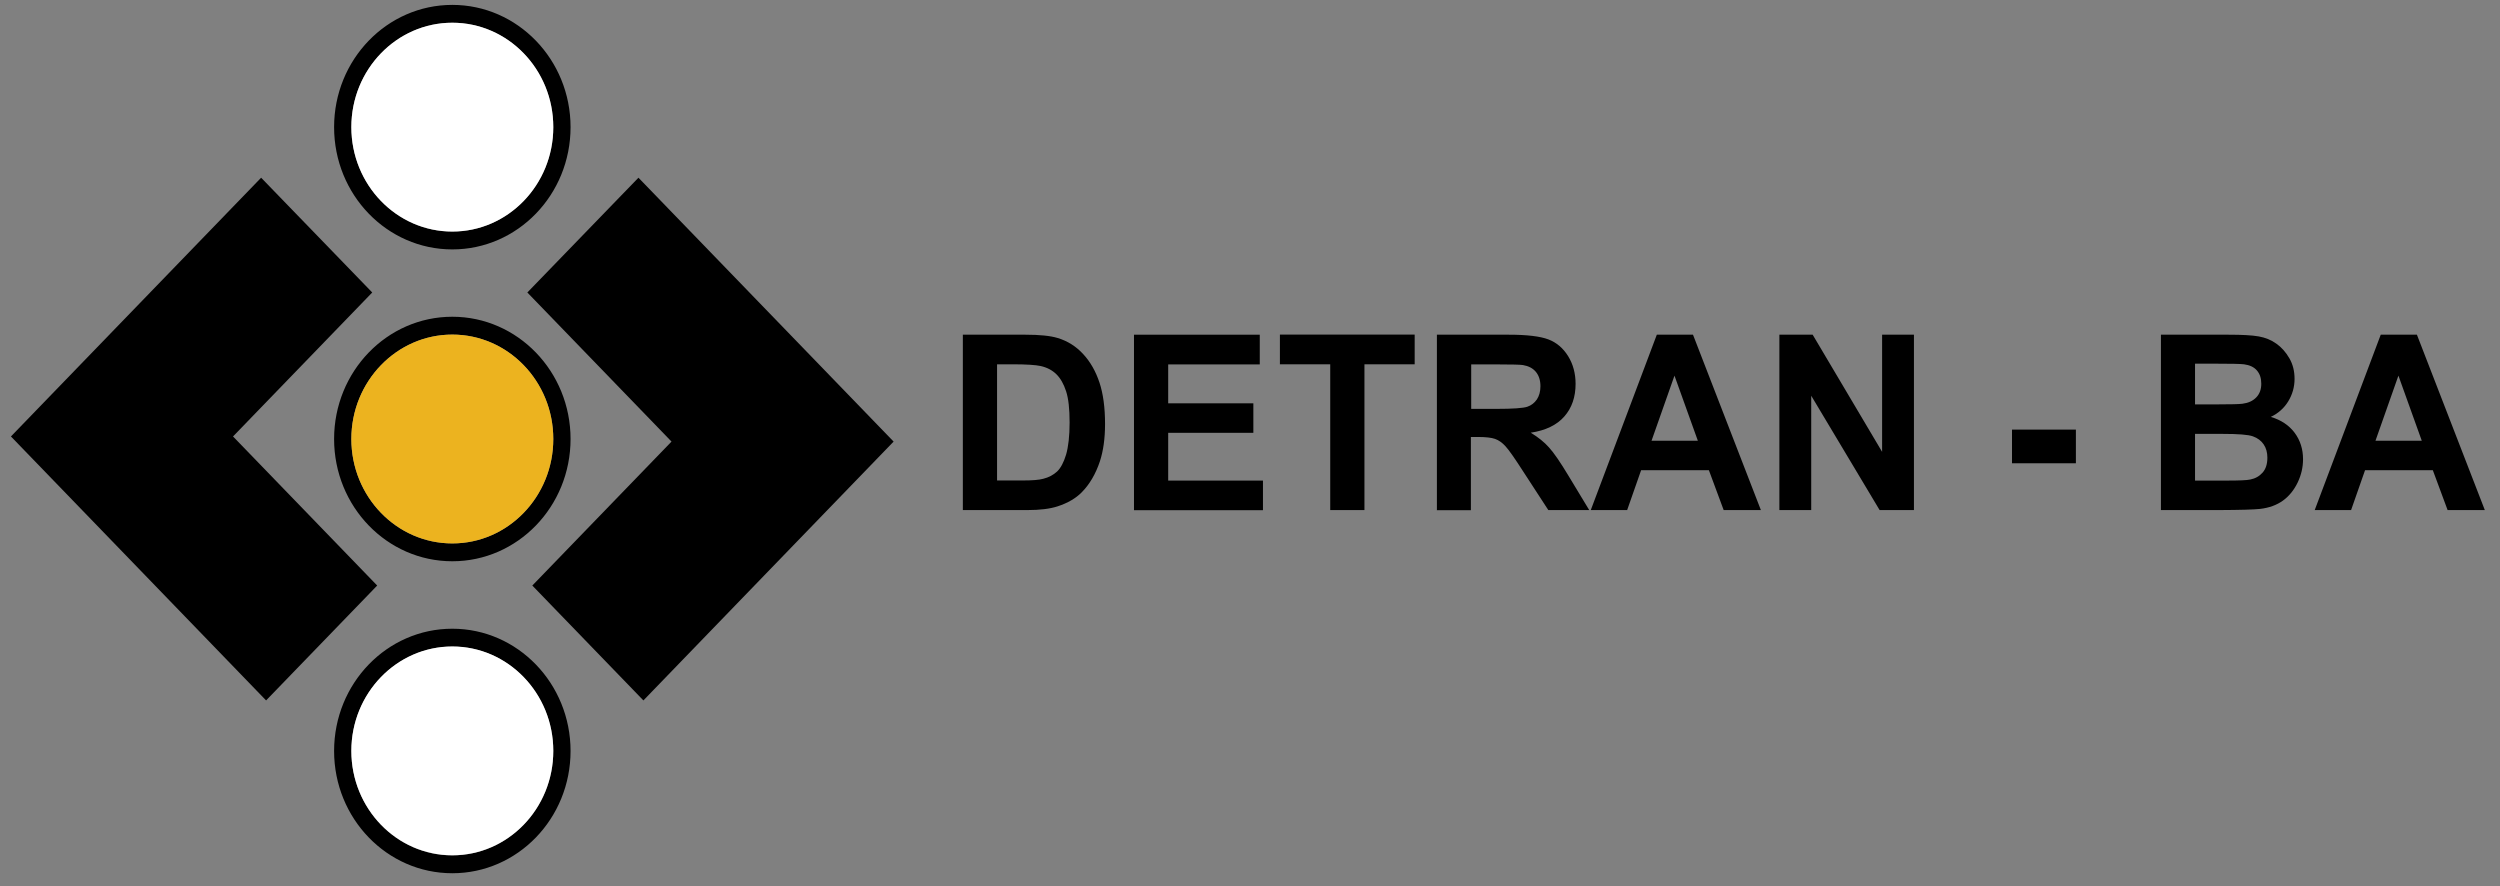 <svg width="158" height="56" viewBox="0 0 158 56" fill="none" xmlns="http://www.w3.org/2000/svg">
<rect x="0" y="0" width="158" height="56" fill="#808080" stroke="none"/>
<path d="M28.587 0.309C24.459 0.309 21.115 3.767 21.115 8.036C21.115 12.305 24.459 15.763 28.587 15.763C32.714 15.763 36.059 12.305 36.059 8.036C36.059 3.774 32.714 0.309 28.587 0.309ZM28.587 14.635C25.06 14.635 22.205 11.677 22.205 8.036C22.205 4.395 25.066 1.437 28.587 1.437C32.107 1.437 34.968 4.395 34.968 8.036C34.968 11.677 32.107 14.635 28.587 14.635Z" fill="black"/>
<path d="M34.968 8.035C34.968 11.683 32.107 14.634 28.587 14.634C25.066 14.634 22.205 11.676 22.205 8.035C22.205 4.395 25.066 1.436 28.587 1.436C32.107 1.436 34.968 4.388 34.968 8.035Z" fill="white"/>
<path d="M28.587 20.018C24.459 20.018 21.115 23.476 21.115 27.745C21.115 32.014 24.459 35.472 28.587 35.472C32.714 35.472 36.059 32.014 36.059 27.745C36.059 23.483 32.714 20.018 28.587 20.018ZM28.587 34.344C25.06 34.344 22.205 31.386 22.205 27.745C22.205 24.105 25.066 21.146 28.587 21.146C32.107 21.146 34.968 24.105 34.968 27.745C34.968 31.386 32.107 34.344 28.587 34.344Z" fill="black"/>
<path d="M34.968 27.745C34.968 31.393 32.107 34.344 28.587 34.344C25.066 34.344 22.205 31.386 22.205 27.745C22.205 24.105 25.066 21.146 28.587 21.146C32.107 21.146 34.968 24.098 34.968 27.745Z" fill="#ECB31F"/>
<path d="M28.587 39.735C24.459 39.735 21.115 43.193 21.115 47.462C21.115 51.731 24.459 55.189 28.587 55.189C32.714 55.189 36.059 51.731 36.059 47.462C36.059 43.2 32.714 39.735 28.587 39.735ZM28.587 54.061C25.06 54.061 22.205 51.103 22.205 47.462C22.205 43.821 25.066 40.863 28.587 40.863C32.107 40.863 34.968 43.821 34.968 47.462C34.968 51.103 32.107 54.061 28.587 54.061Z" fill="black"/>
<path d="M34.968 47.455C34.968 51.103 32.107 54.054 28.587 54.054C25.066 54.054 22.205 51.096 22.205 47.455C22.205 43.815 25.066 40.856 28.587 40.856C32.107 40.856 34.968 43.815 34.968 47.455Z" fill="white"/>
<path d="M56.476 27.908L40.663 44.267L33.642 37.006L42.44 27.908L33.328 18.485L40.35 11.231L56.476 27.908Z" fill="black"/>
<path d="M0.691 27.584L16.503 11.231L23.525 18.485L14.727 27.584L23.838 37.006L16.817 44.267L0.691 27.584Z" fill="black"/>
<path d="M60.852 21.153H64.81C65.705 21.153 66.384 21.221 66.848 21.363C67.475 21.552 68.017 21.896 68.461 22.383C68.912 22.869 69.251 23.47 69.487 24.179C69.722 24.889 69.839 25.76 69.839 26.8C69.839 27.712 69.728 28.502 69.513 29.157C69.245 29.961 68.859 30.616 68.363 31.116C67.991 31.494 67.481 31.792 66.841 32.001C66.365 32.157 65.724 32.237 64.927 32.237H60.852V21.153ZM63.014 23.024V30.366H64.627C65.234 30.366 65.666 30.333 65.933 30.259C66.286 30.171 66.573 30.015 66.809 29.799C67.037 29.583 67.227 29.225 67.377 28.732C67.52 28.239 67.599 27.557 67.599 26.699C67.599 25.841 67.527 25.186 67.377 24.727C67.227 24.267 67.024 23.909 66.763 23.652C66.502 23.396 66.168 23.22 65.764 23.132C65.463 23.065 64.869 23.024 63.987 23.024H63.014Z" fill="black"/>
<path d="M71.668 32.237V21.153H79.617V23.031H73.83V25.49H79.212V27.354H73.83V30.373H79.819V32.244H71.668V32.237Z" fill="black"/>
<path d="M84.071 32.237V23.024H80.89V21.146H89.407V23.024H86.233V32.237H84.071Z" fill="black"/>
<path d="M90.812 32.237V21.153H95.364C96.507 21.153 97.343 21.255 97.859 21.451C98.375 21.646 98.793 22.004 99.107 22.511C99.42 23.018 99.577 23.605 99.577 24.26C99.577 25.091 99.342 25.78 98.865 26.321C98.395 26.861 97.683 27.205 96.742 27.347C97.213 27.631 97.598 27.942 97.898 28.279C98.205 28.617 98.617 29.218 99.133 30.076L100.439 32.237H97.853L96.285 29.826C95.73 28.962 95.351 28.421 95.142 28.198C94.939 27.975 94.718 27.82 94.489 27.739C94.26 27.658 93.895 27.617 93.398 27.617H92.96V32.244H90.799L90.812 32.237ZM92.98 25.841H94.58C95.619 25.841 96.265 25.794 96.527 25.706C96.788 25.618 96.984 25.456 97.134 25.24C97.278 25.017 97.356 24.74 97.356 24.409C97.356 24.038 97.258 23.734 97.069 23.504C96.879 23.274 96.605 23.132 96.252 23.072C96.076 23.045 95.553 23.031 94.672 23.031H92.98V25.841Z" fill="black"/>
<path d="M111.288 32.237H108.936L108.002 29.718H103.718L102.836 32.237H100.537L104.711 21.153H106.997L111.288 32.237ZM107.304 27.854L105.827 23.74L104.377 27.854H107.304Z" fill="black"/>
<path d="M112.457 32.237V21.153H114.56L118.949 28.556V21.153H120.961V32.237H118.792L114.469 25.01V32.237H112.457Z" fill="black"/>
<path d="M127.159 29.279V27.151H131.196V29.279H127.159Z" fill="black"/>
<path d="M136.564 21.153H140.849C141.698 21.153 142.332 21.187 142.75 21.261C143.168 21.336 143.54 21.484 143.867 21.721C144.193 21.95 144.467 22.261 144.69 22.646C144.912 23.031 145.016 23.463 145.016 23.943C145.016 24.463 144.879 24.936 144.611 25.375C144.343 25.807 143.971 26.131 143.514 26.348C144.167 26.544 144.67 26.881 145.023 27.354C145.375 27.827 145.552 28.387 145.552 29.022C145.552 29.529 145.441 30.015 145.212 30.495C144.983 30.968 144.676 31.353 144.285 31.636C143.893 31.92 143.409 32.096 142.835 32.163C142.475 32.204 141.607 32.231 140.222 32.237H136.571V21.153H136.564ZM138.726 22.997V25.557H140.144C140.986 25.557 141.509 25.544 141.718 25.517C142.09 25.47 142.377 25.341 142.593 25.118C142.809 24.895 142.913 24.612 142.913 24.254C142.913 23.896 142.822 23.632 142.639 23.416C142.456 23.2 142.181 23.072 141.822 23.024C141.607 22.997 140.993 22.984 139.974 22.984H138.733L138.726 22.997ZM138.726 27.408V30.373H140.732C141.509 30.373 142.005 30.353 142.214 30.306C142.534 30.245 142.795 30.096 142.998 29.867C143.2 29.637 143.298 29.32 143.298 28.928C143.298 28.597 143.22 28.313 143.063 28.084C142.906 27.854 142.684 27.685 142.384 27.577C142.09 27.469 141.45 27.422 140.464 27.422H138.713L138.726 27.408Z" fill="black"/>
<path d="M157.041 32.237H154.689L153.755 29.718H149.471L148.589 32.237H146.29L150.463 21.153H152.749L157.041 32.237ZM153.056 27.854L151.58 23.74L150.13 27.854H153.056Z" fill="black"/>
</svg>
